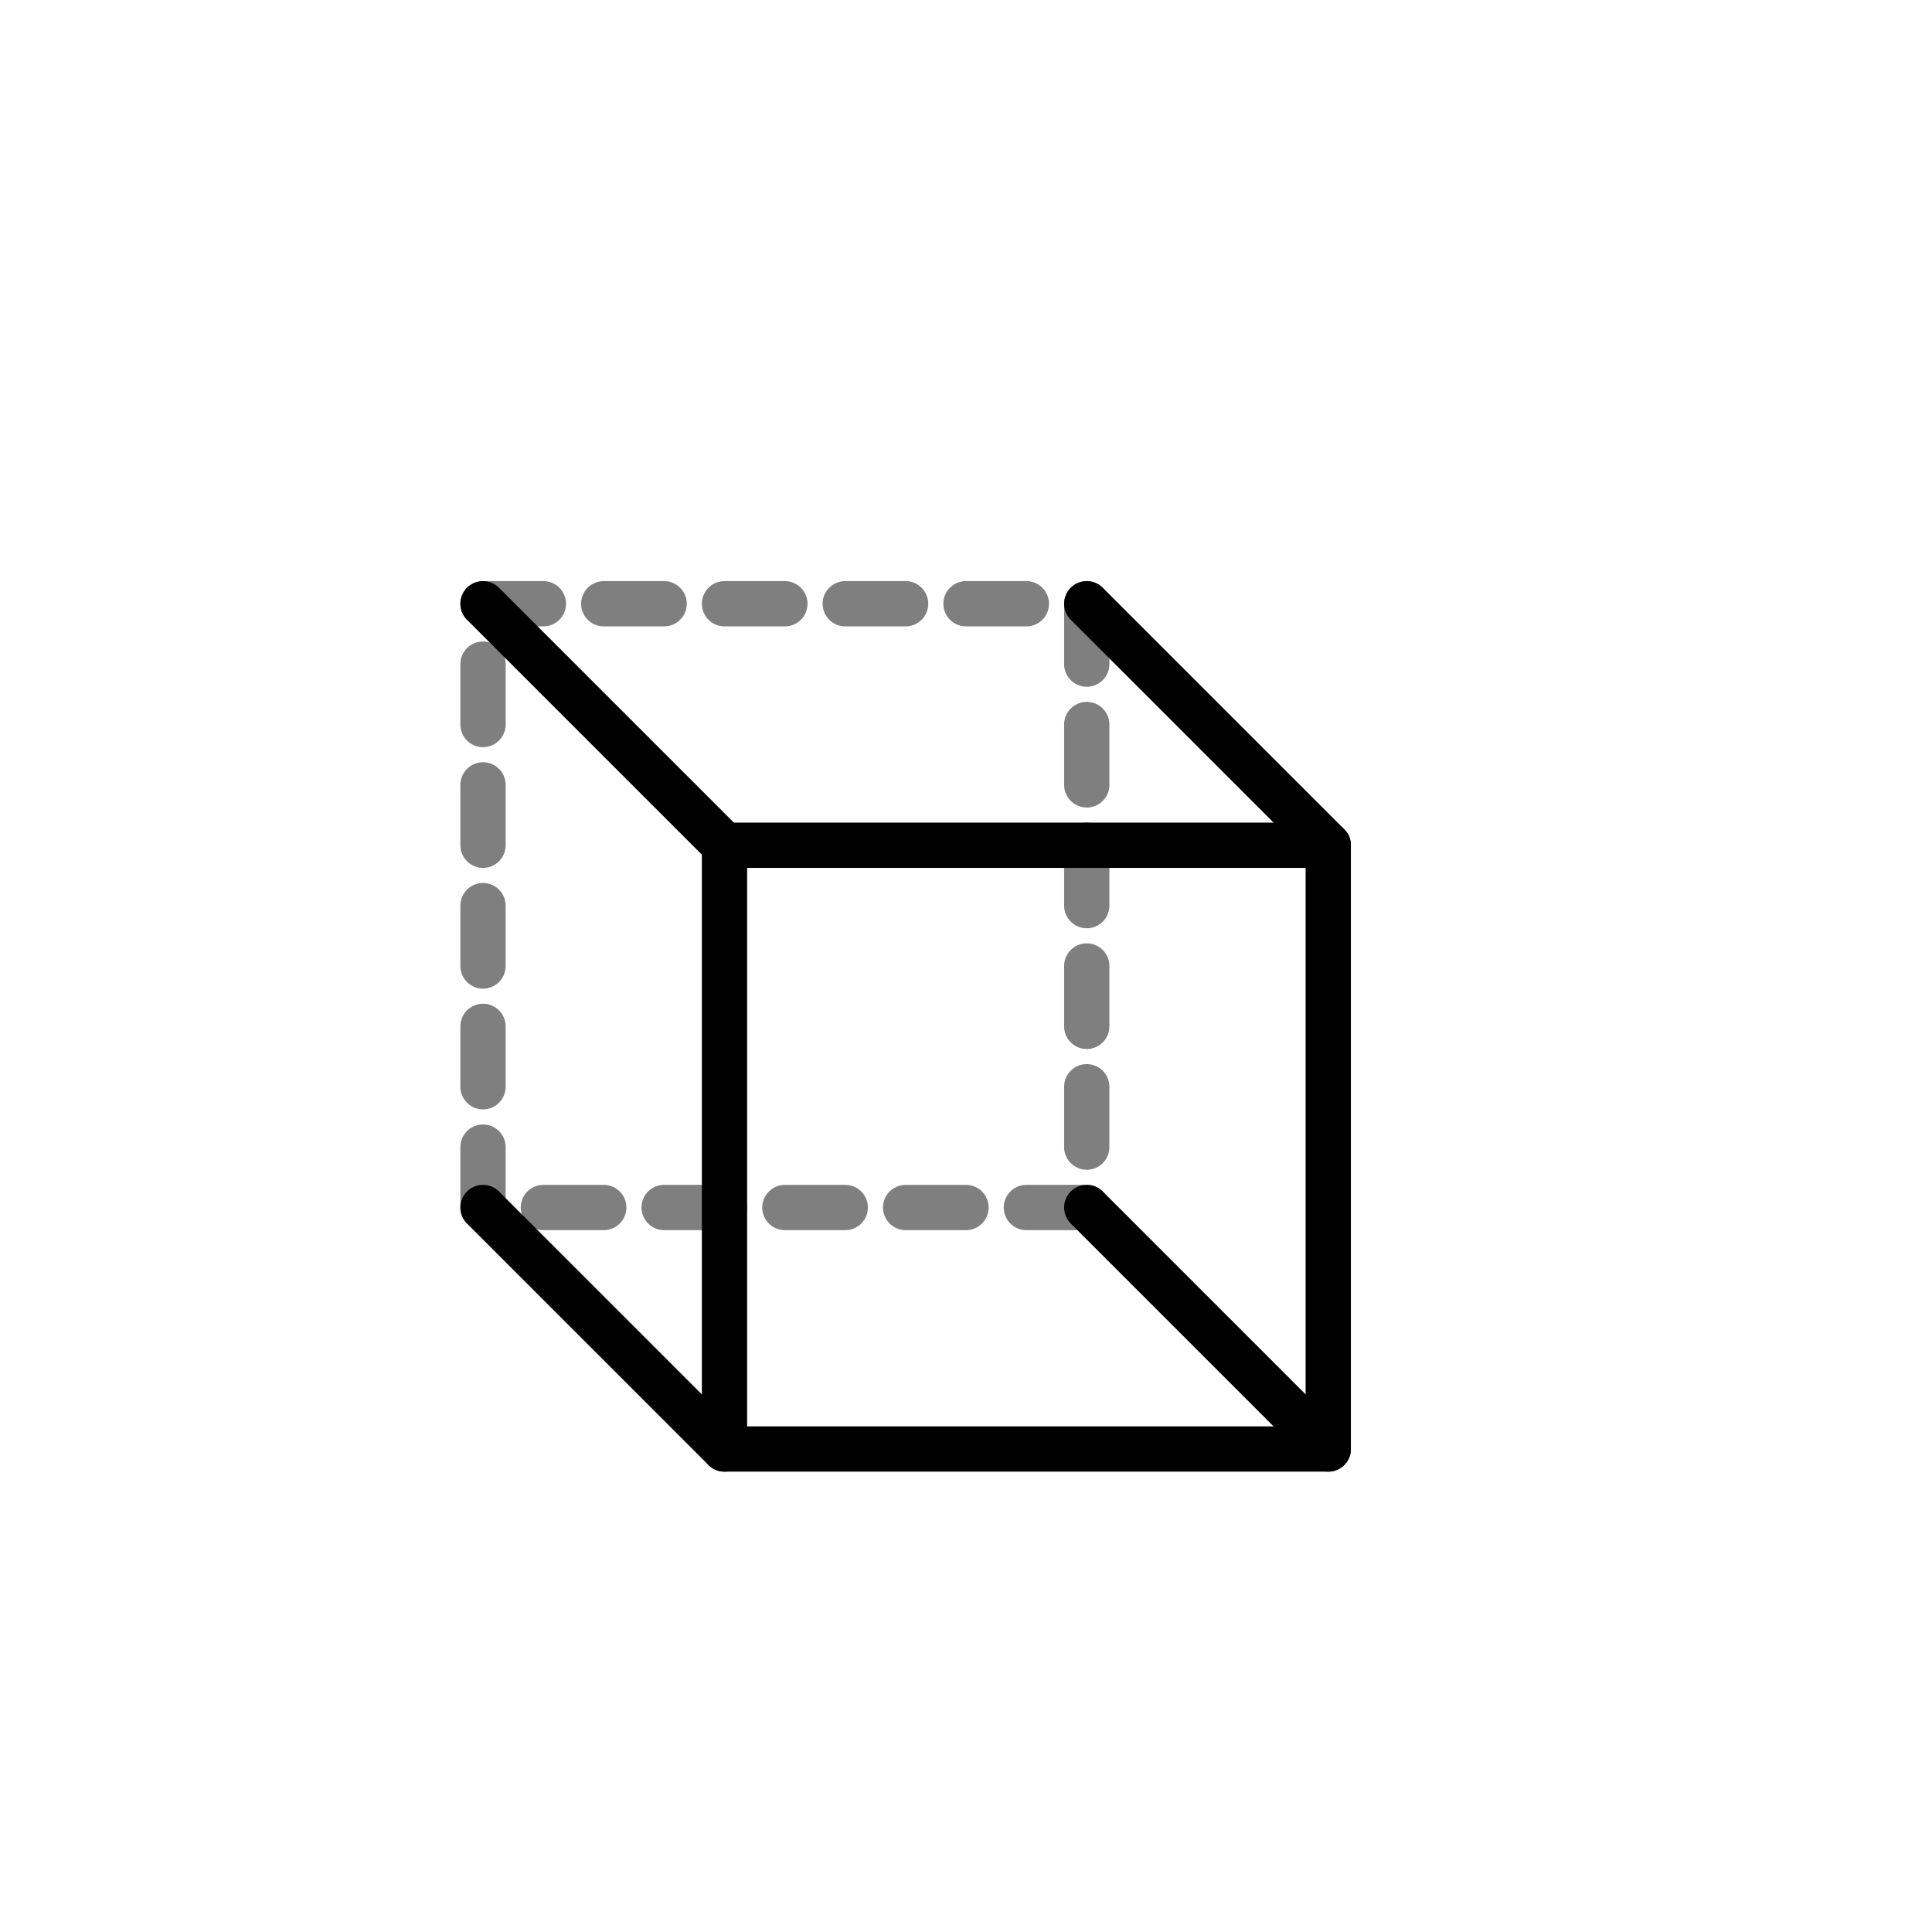 <svg xmlns="http://www.w3.org/2000/svg" viewBox="0 0 128 128">
  <defs>
    <style>
      .cube-outline {
        fill: none;
        stroke: #000;
        stroke-width: 3;
        stroke-linejoin: round;
        stroke-linecap: round;
      }
      @media (prefers-color-scheme:dark) {
        .cube-outline { stroke: #fff; }
      }
    </style>
  </defs>

  <!-- 3D Cube wireframe -->
  <!-- Back face (hidden edges as dashed) -->
  <path class="cube-outline" d="M32 40 L72 40 L72 80 L32 80 Z" stroke-dasharray="4,4" opacity="0.5"/>

  <!-- Front face -->
  <path class="cube-outline" d="M48 56 L88 56 L88 96 L48 96 Z"/>

  <!-- Connecting edges (depth) -->
  <path class="cube-outline" d="M32 40 L48 56"/>
  <path class="cube-outline" d="M72 40 L88 56"/>
  <path class="cube-outline" d="M72 80 L88 96"/>
  <path class="cube-outline" d="M32 80 L48 96"/>
</svg>
